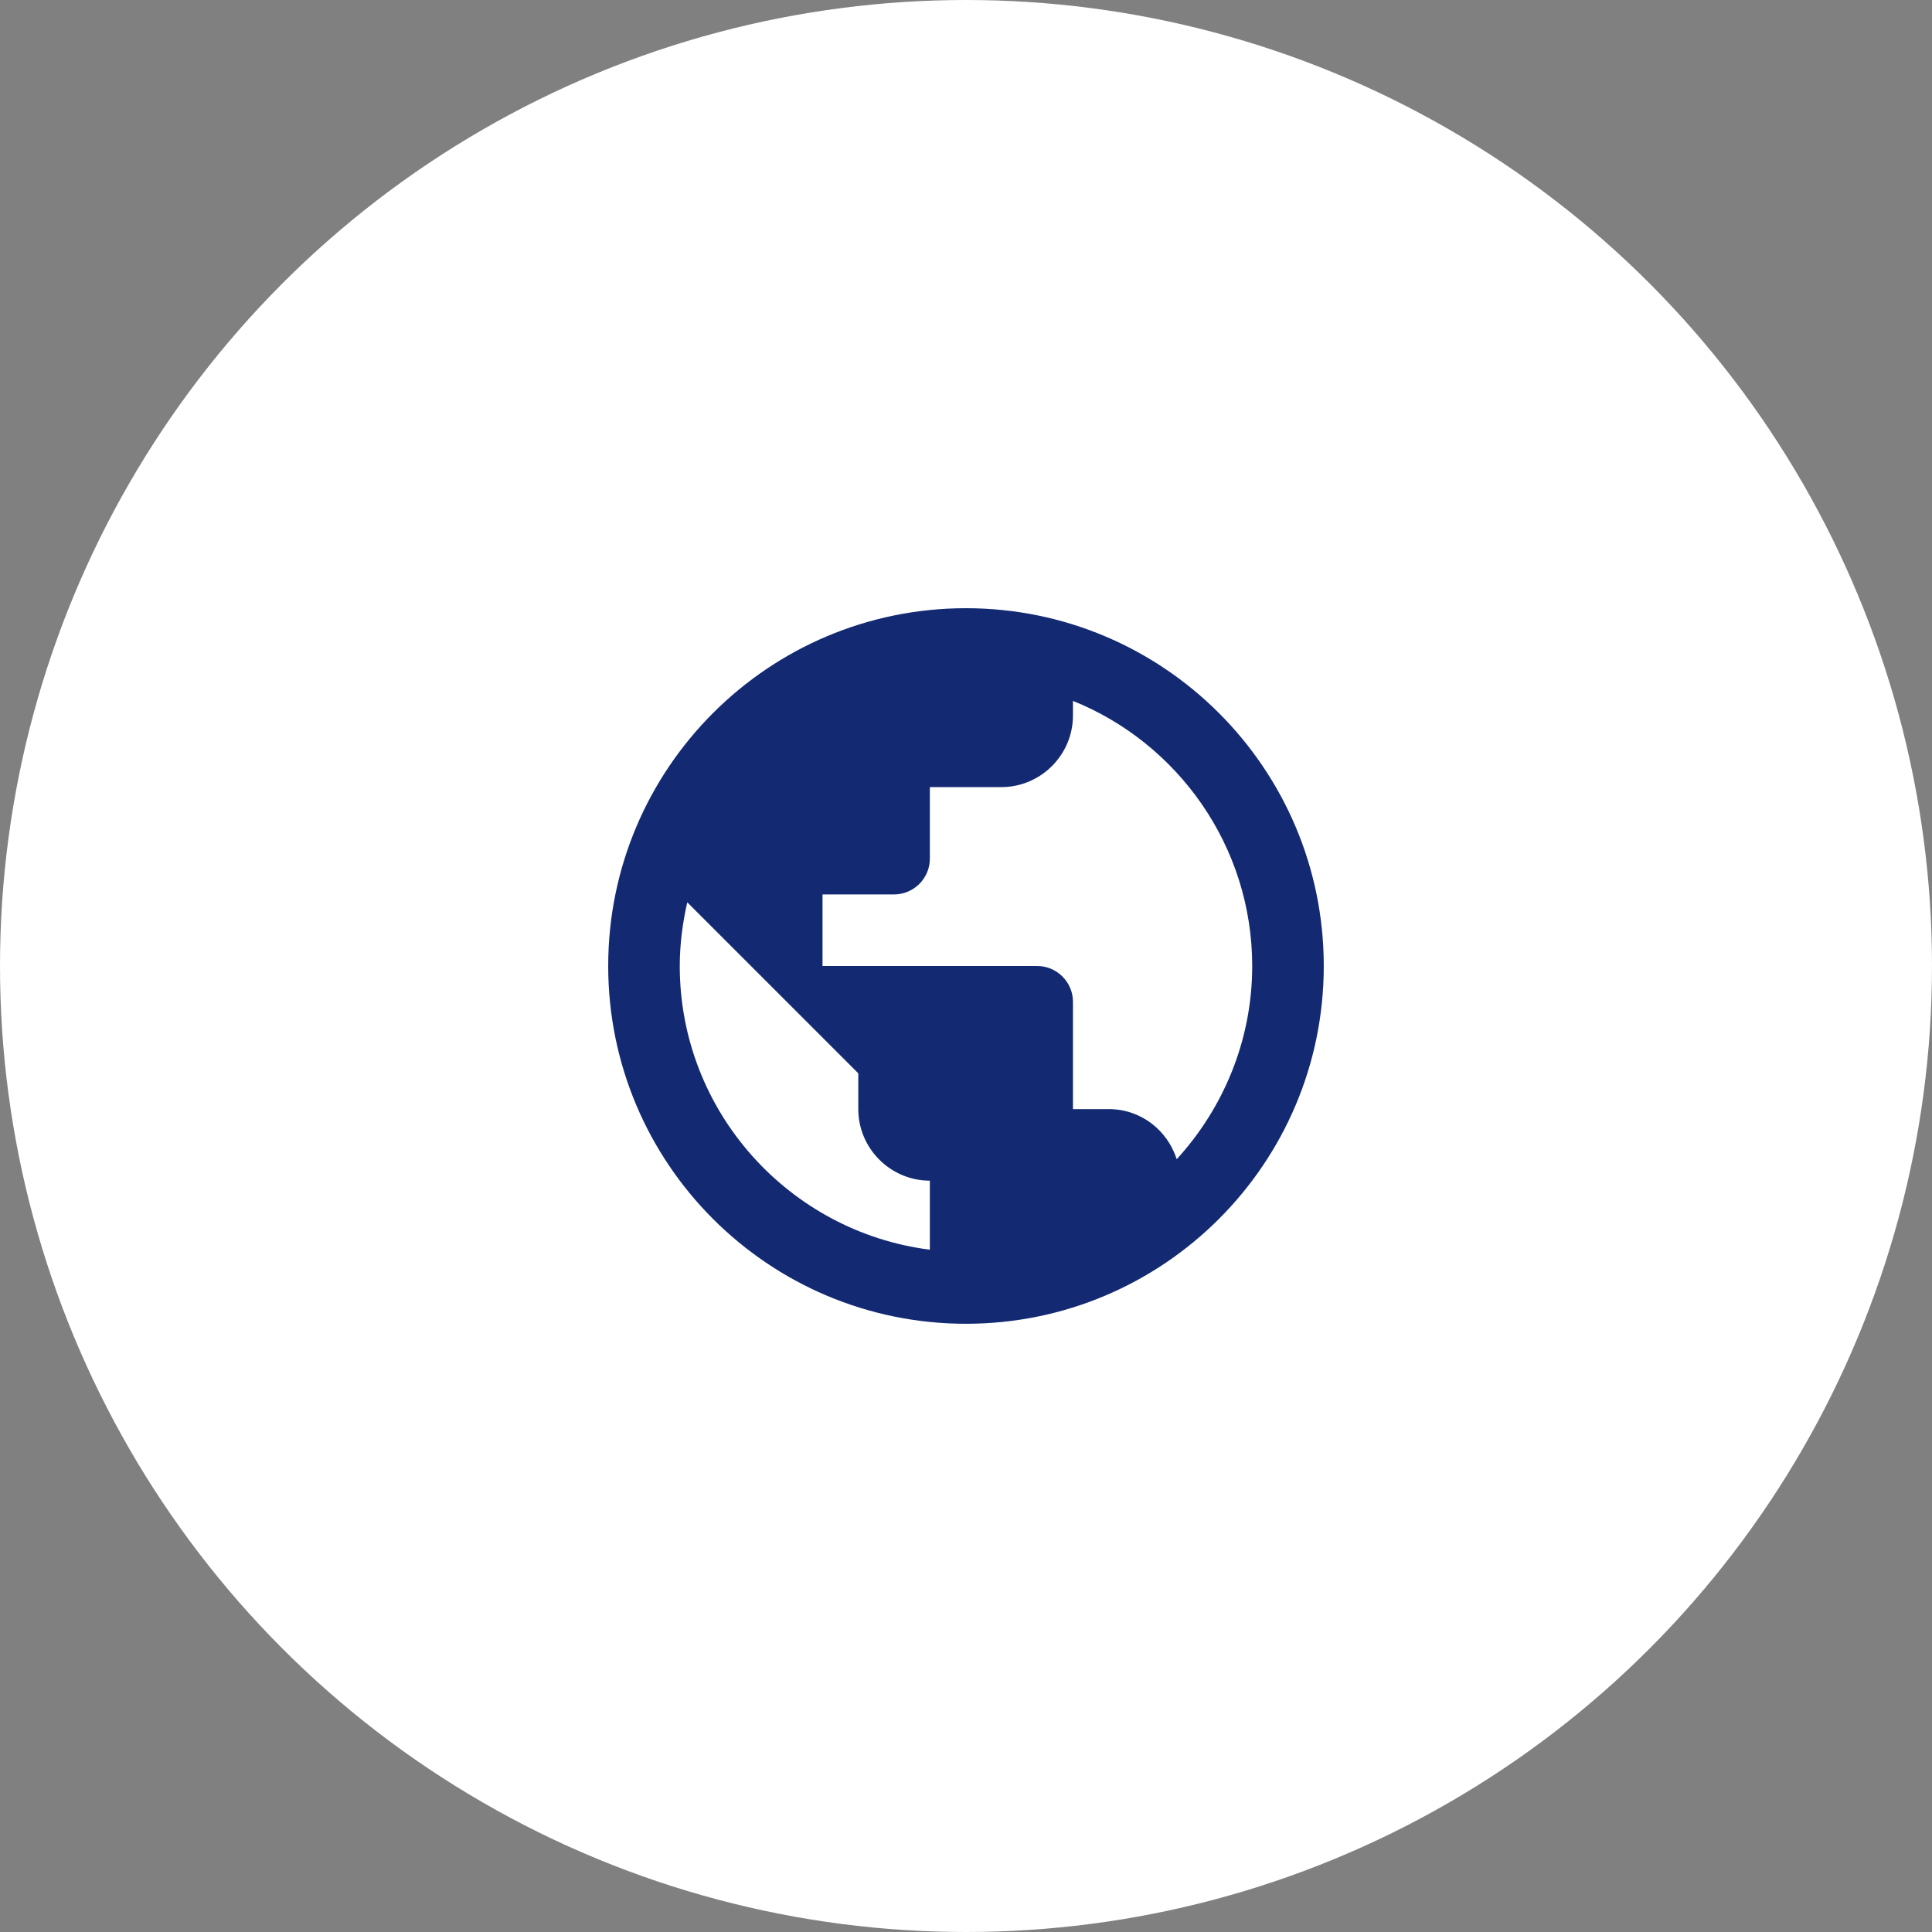 <svg width="72" height="72" viewBox="0 0 72 72" fill="none" xmlns="http://www.w3.org/2000/svg">
<rect x="0" y="0" width="72" height="72" fill="#808080" stroke="none"/>
<circle cx="36" cy="36" r="36" fill="white"/>
<path fill-rule="evenodd" clip-rule="evenodd" d="M35.999 22.666C28.639 22.666 22.666 28.64 22.666 36C22.666 43.36 28.639 49.333 35.999 49.333C43.359 49.333 49.333 43.36 49.333 36C49.333 28.64 43.359 22.666 35.999 22.666ZM25.333 36C25.333 35.187 25.439 34.386 25.613 33.627L31.986 40V41.333C31.986 42.8 33.186 44 34.653 44V46.573C29.413 45.907 25.333 41.426 25.333 36ZM41.319 41.333C42.519 41.333 43.506 42.12 43.853 43.2C45.586 41.306 46.666 38.773 46.666 36C46.666 31.533 43.893 27.693 39.986 26.12V26.666C39.986 28.133 38.786 29.333 37.319 29.333H34.653V32C34.653 32.733 34.053 33.333 33.319 33.333H30.653V36H38.653C39.386 36 39.986 36.6 39.986 37.333V41.333H41.319Z" fill="#132A73"/>
</svg>
